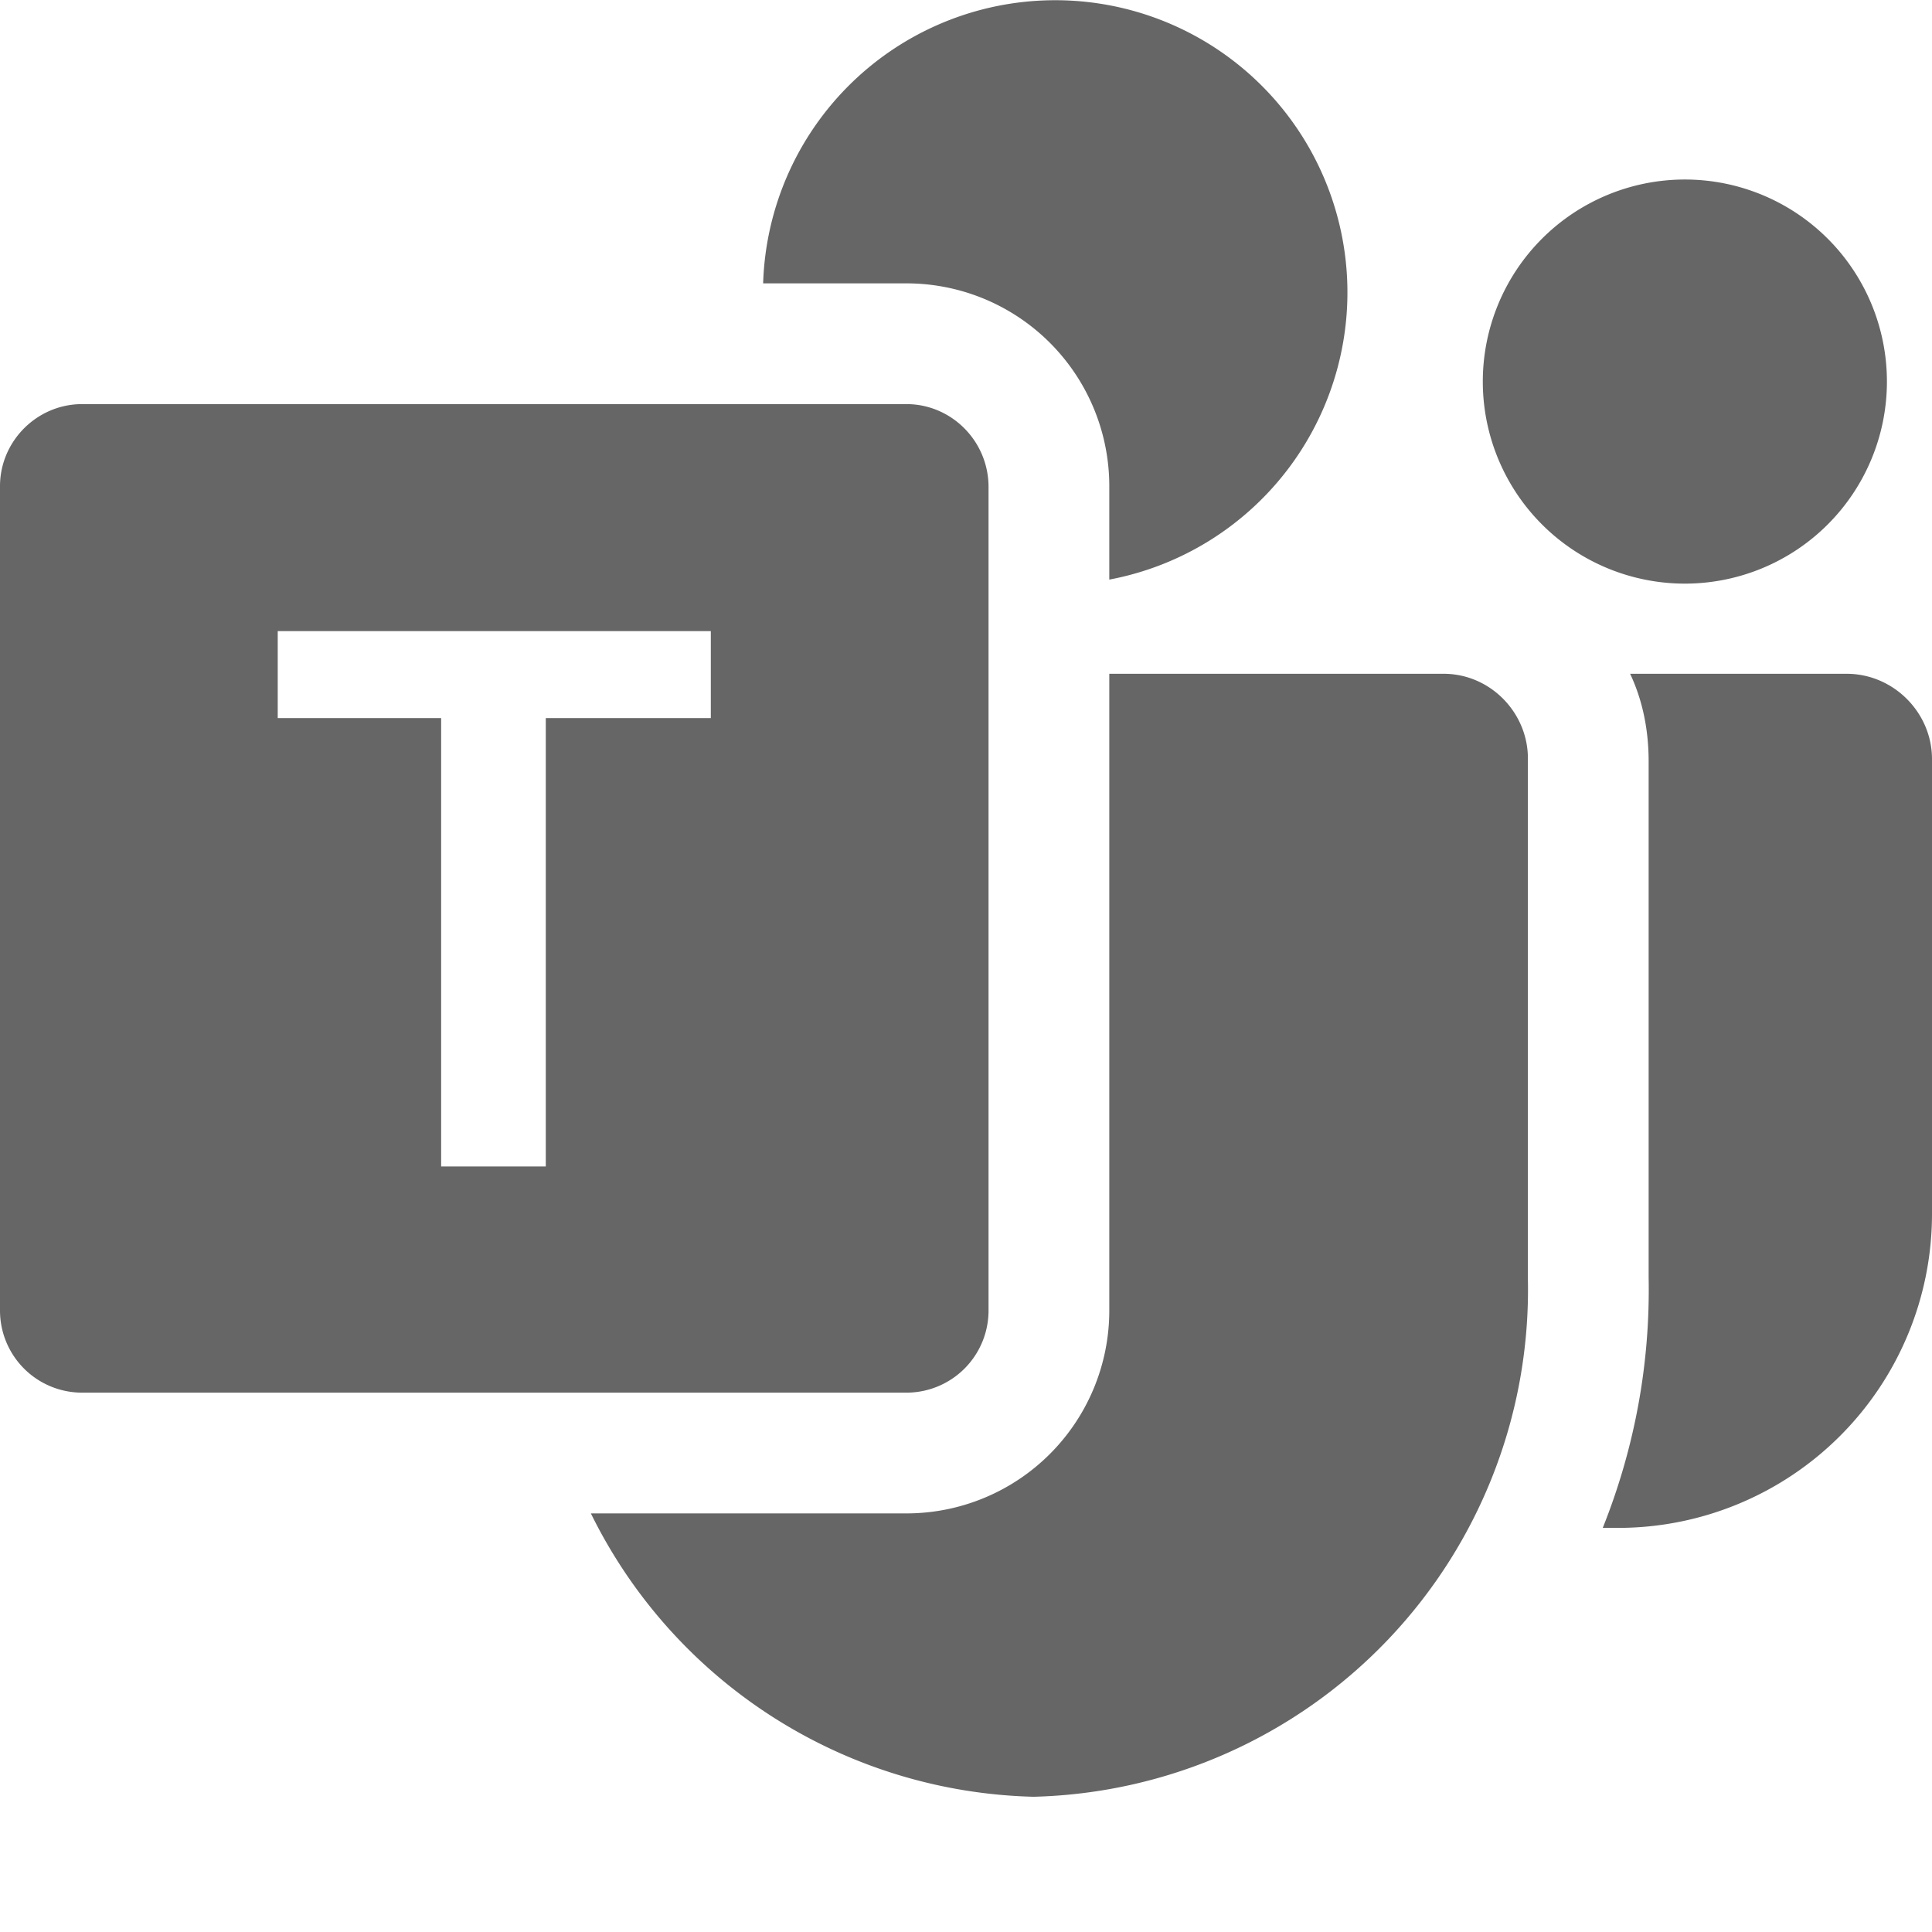<?xml version="1.0" encoding="UTF-8"?>
<svg xmlns="http://www.w3.org/2000/svg" width="32" height="32" viewBox="0 0 24 24" fill="#666666"><path d="M13.78 7.2a3.63 3.63 0 1 0-4.3-3.68h1.78a2.52 2.52 0 0 1 2.52 2.53V7.2zM7.34 18.8h3.92a2.52 2.52 0 0 0 2.52-2.52V8.37h4.17c.58.01 1.04.5 1.03 1.07v6.45a6.3 6.3 0 0 1-6.14 6.43 6.3 6.3 0 0 1-5.5-3.52zm16.1-14.06a2.51 2.51 0 1 1-5.02 0 2.51 2.51 0 0 1 5.02 0zm-3.36 14.24h-.17c.4-1 .59-2.05.57-3.11V9.46c0-.38-.07-.75-.23-1.09h2.69c.58 0 1.06.48 1.06 1.06v5.65a3.9 3.9 0 0 1-3.9 3.9h-.02z"/><path d="M1.02 5.02h10.24c.56 0 1.02.46 1.02 1.03v10.23a1.02 1.02 0 0 1-1.02 1.02H1.02A1.02 1.02 0 0 1 0 16.28V6.04c0-.56.46-1.02 1.02-1.02zm7.81 3.9V7.84H3.45v1.08h2.03v5.57h1.3V8.92h2.05z"/></svg>